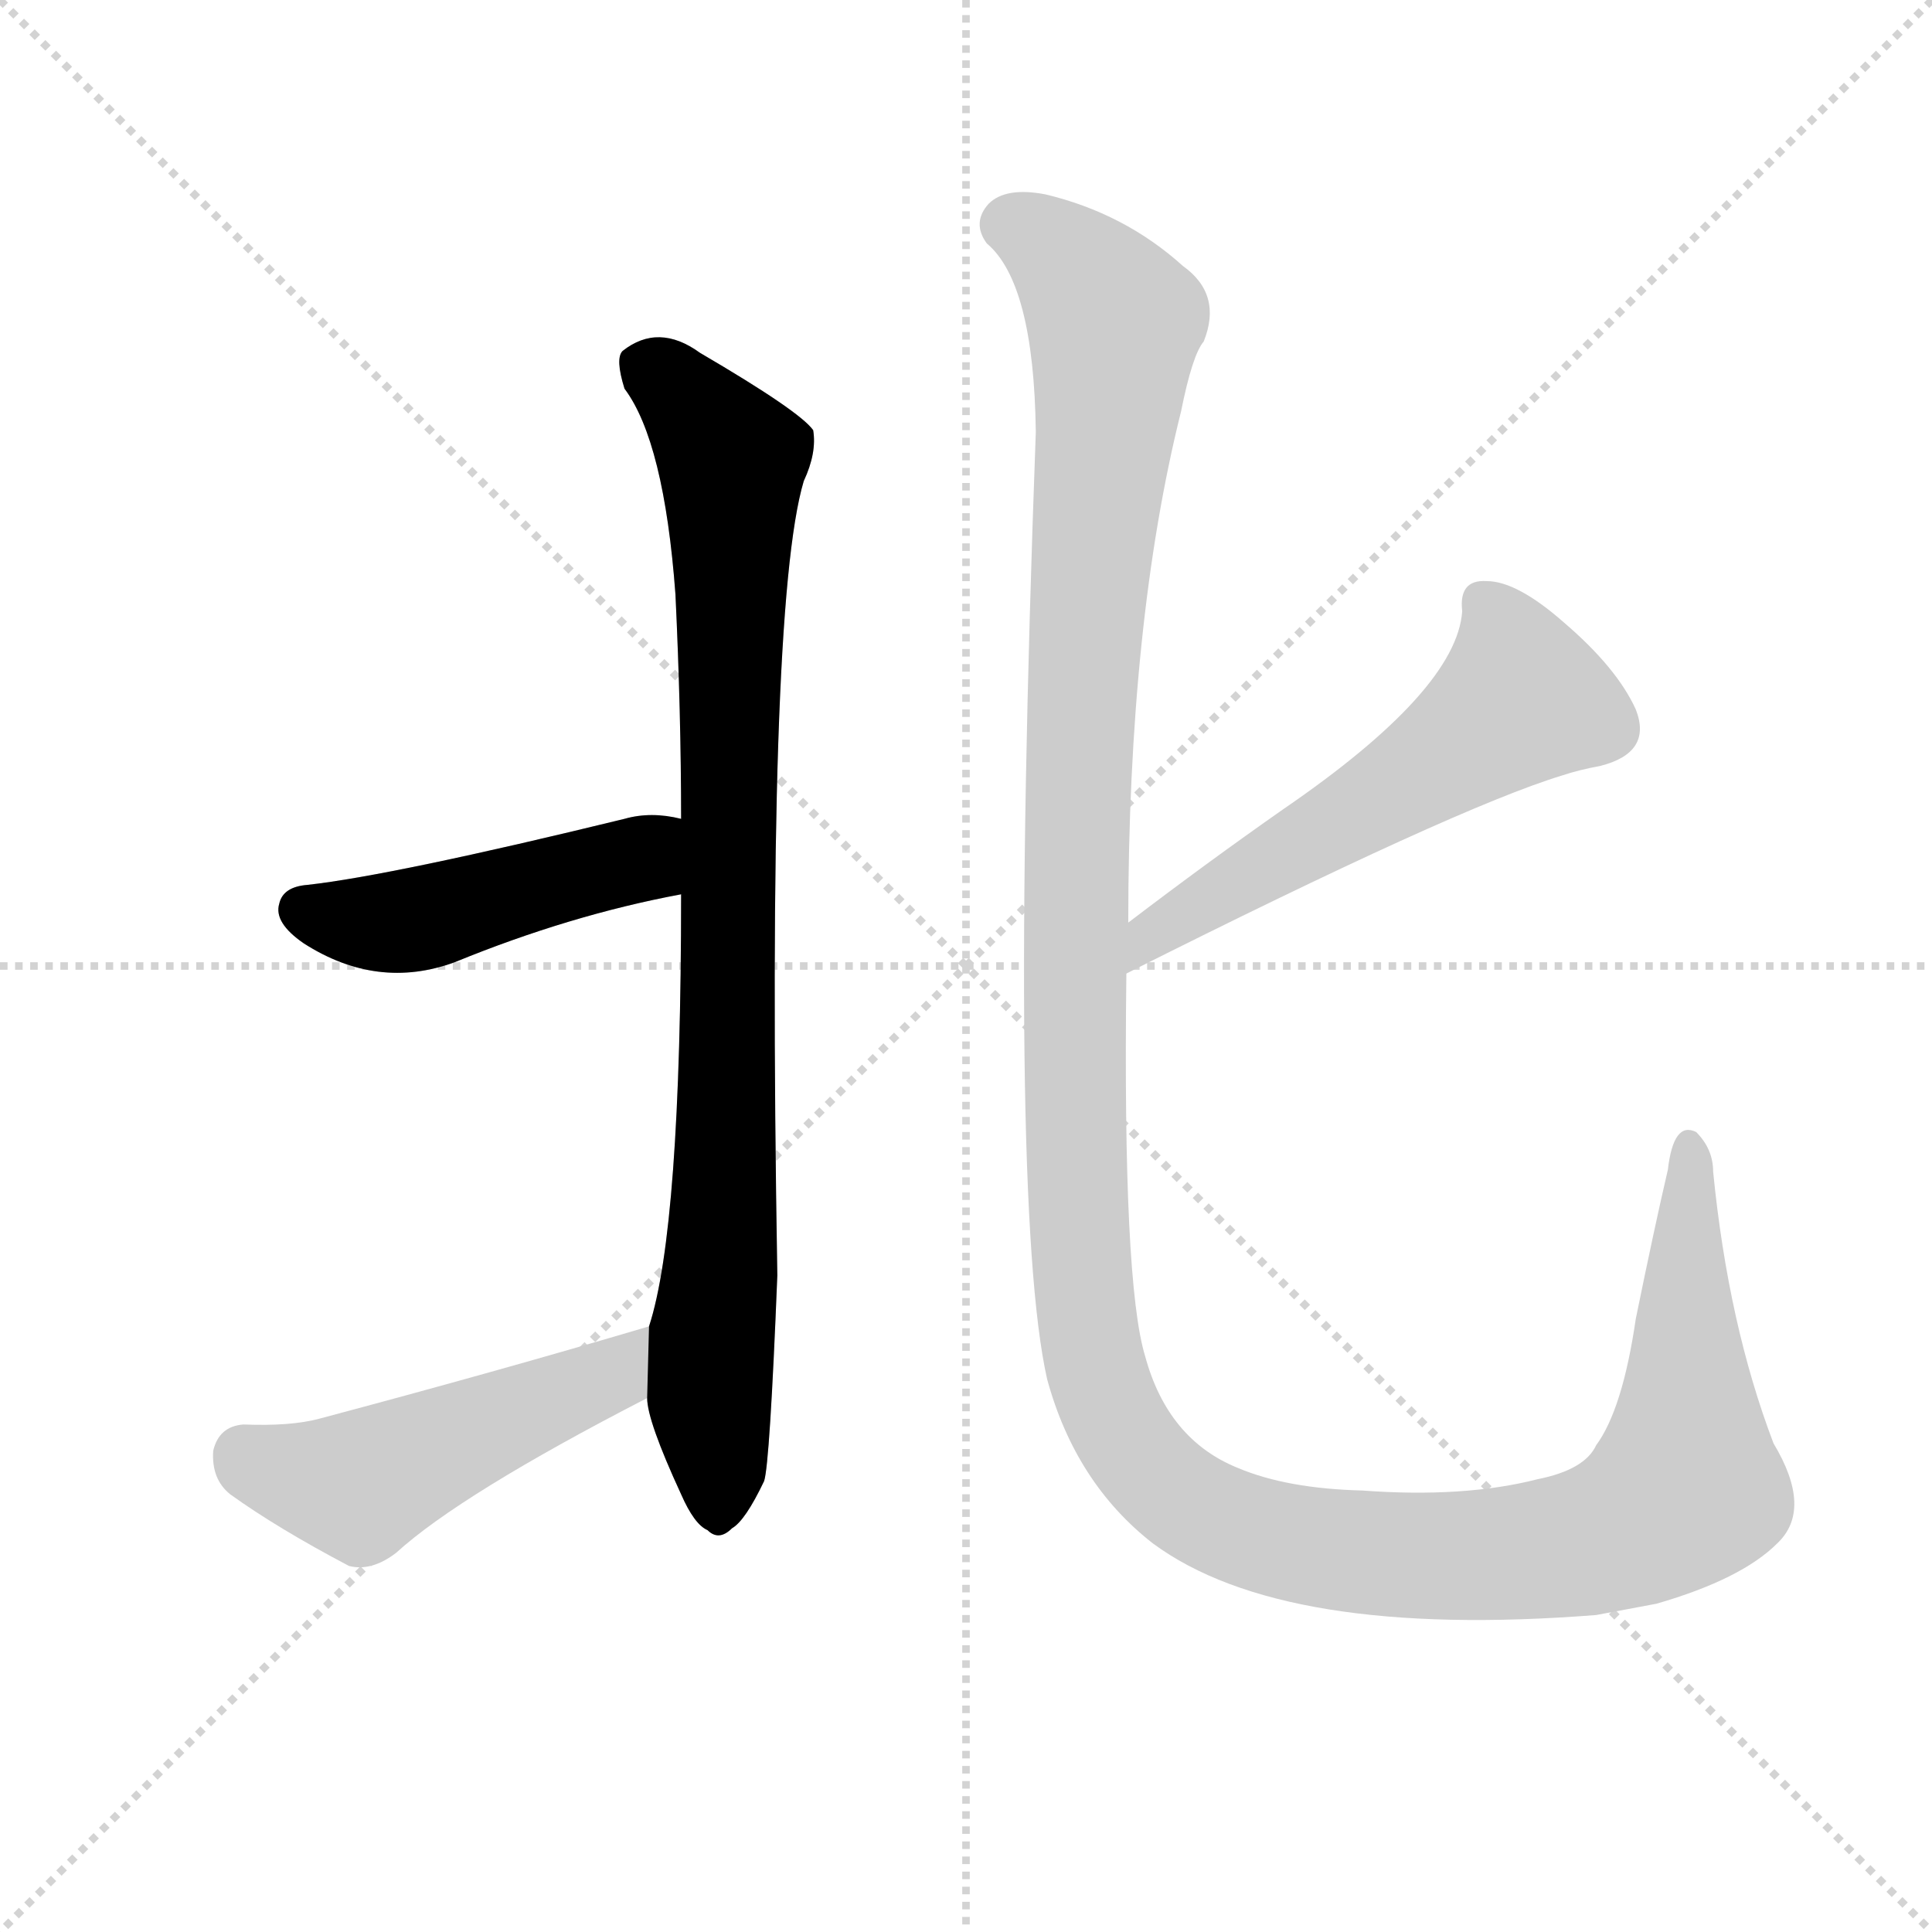 <?xml version="1.0" encoding="utf-8"?>
<svg version="1.1" viewBox="0 0 1024 1024" xmlns="http://www.w3.org/2000/svg">
<g stroke="lightgray" stroke-dasharray="1,1" stroke-width="1" transform="scale(4, 4)">
<line x1="0" x2="256" y1="0" y2="256"/>
<line x1="256" x2="0" y1="0" y2="256"/>
<line x1="128" x2="128" y1="0" y2="256"/>
<line x1="0" x2="256" y1="128" y2="128"/>
</g>
<g transform="scale(1, -1) translate(0, -900)"><path class="stroke1" d="M 343 159 Q 343 147 361 108 Q 368 92 375 89 Q 381 83 388 90 Q 395 94 405 115 Q 408 124 412 224 Q 406 578 426 645 Q 433 660 431 672 Q 424 682 371 713 Q 349 729 330 714 Q 326 710 331 694 Q 352 666 358 585 Q 361 522 361 466 L 361 426 Q 361 249 344 197 L 343 159 Z" fill="#CCCCCC" style="fill:#CCCCCC"/><path class="stroke2" d="M 361 466 Q 345 470 331 466 Q 208 436 163 431 Q 150 430 148 421 Q 145 411 161 400 Q 200 375 241 390 Q 302 415 361 426 C 390 432 390 460 361 466 Z" fill="#CCCCCC" style="fill:#CCCCCC"/><path class="stroke3" d="M 344 197 Q 263 173 169 148 Q 154 144 129 145 Q 116 144 113 131 Q 112 116 122 108 Q 147 90 185 70 Q 197 67 210 77 Q 244 108 343 159 C 370 173 373 205 344 197 Z" fill="#CCCCCC" style="fill:#CCCCCC"/><path class="stroke4" d="M 597 384 Q 772 472 828 489 Q 837 492 848 494 Q 876 501 867 524 Q 857 546 829 570 Q 804 592 788 592 Q 773 593 775 576 Q 772 534 680 471 Q 640 443 598 411 C 574 393 570 371 597 384 Z" fill="#CCCCCC" style="fill:#CCCCCC"/><path class="stroke5" d="M 942 82 Q 961 100 940 135 Q 916 198 908 279 Q 908 291 899 300 Q 887 306 884 280 Q 877 250 867 201 Q 860 153 846 134 Q 840 121 815 116 Q 776 106 722 110 Q 682 111 656 122 Q 619 137 607 181 Q 595 220 597 384 L 598 411 Q 598 570 626 682 Q 632 712 638 719 Q 648 744 627 759 Q 596 787 554 797 Q 533 801 524 792 Q 515 782 523 771 Q 548 750 549 671 Q 534 262 555 169 Q 570 114 611 82 Q 680 31 846 44 Q 862 47 878 50 Q 923 63 942 82 Z" fill="#CCCCCC" style="fill:#CCCCCC"/></g><g transform="scale(1, -1) translate(0, -900)">
<style type="text/css">
        .stroke1 {fill: #BF0909;}
        .stroke2 {fill: #BFBF09;}
        .stroke3 {fill: #09BF09;}
        .stroke4 {fill: #09BFBF;}
        .stroke5 {fill: #0909BF;}
        .stroke6 {fill: #BF09BF;}
        .stroke7 {fill: #42005e;}
        .stroke8 {fill: #ff3333;}
        .stroke9 {fill: #BFBFBF;}
        .stroke10 {fill: #00a53f;}
        .stroke11 {fill: #fff000;}
        .stroke12 {fill: #6600a5;}
        .stroke13 {fill: #0053a5;}
        .stroke14 {fill: #62c22b;}
        .stroke15 {fill: #BF09BF;}
        .stroke16 {fill: #BF0909;}
        .stroke17 {fill: #BFBF09;}
        .stroke18 {fill: #09BF09;}
        .stroke19 {fill: #09BFBF;}
        .stroke20 {fill: #0909BF;}
        text {
            font-family: Helvetica;
            font-size: 50px;
            fill: #FFFFFF;
            paint-order: stroke;
            stroke: #000000;
            stroke-width: 4px;
            stroke-linecap: butt;
            stroke-linejoin: miter;
            font-weight: 800;
        }
    </style>
<path class="stroke-1" d="M 343 159 Q 343 147 361 108 Q 368 92 375 89 Q 381 83 388 90 Q 395 94 405 115 Q 408 124 412 224 Q 406 578 426 645 Q 433 660 431 672 Q 424 682 371 713 Q 349 729 330 714 Q 326 710 331 694 Q 352 666 358 585 Q 361 522 361 466 L 361 426 Q 361 249 344 197 L 343 159 Z" fill="#000000" style="fill:#000000"/>
<path class="stroke-2" d="M 361 466 Q 345 470 331 466 Q 208 436 163 431 Q 150 430 148 421 Q 145 411 161 400 Q 200 375 241 390 Q 302 415 361 426 C 390 432 390 460 361 466 Z" fill="#000000" style="fill:#000000"/>



</g>
</svg>